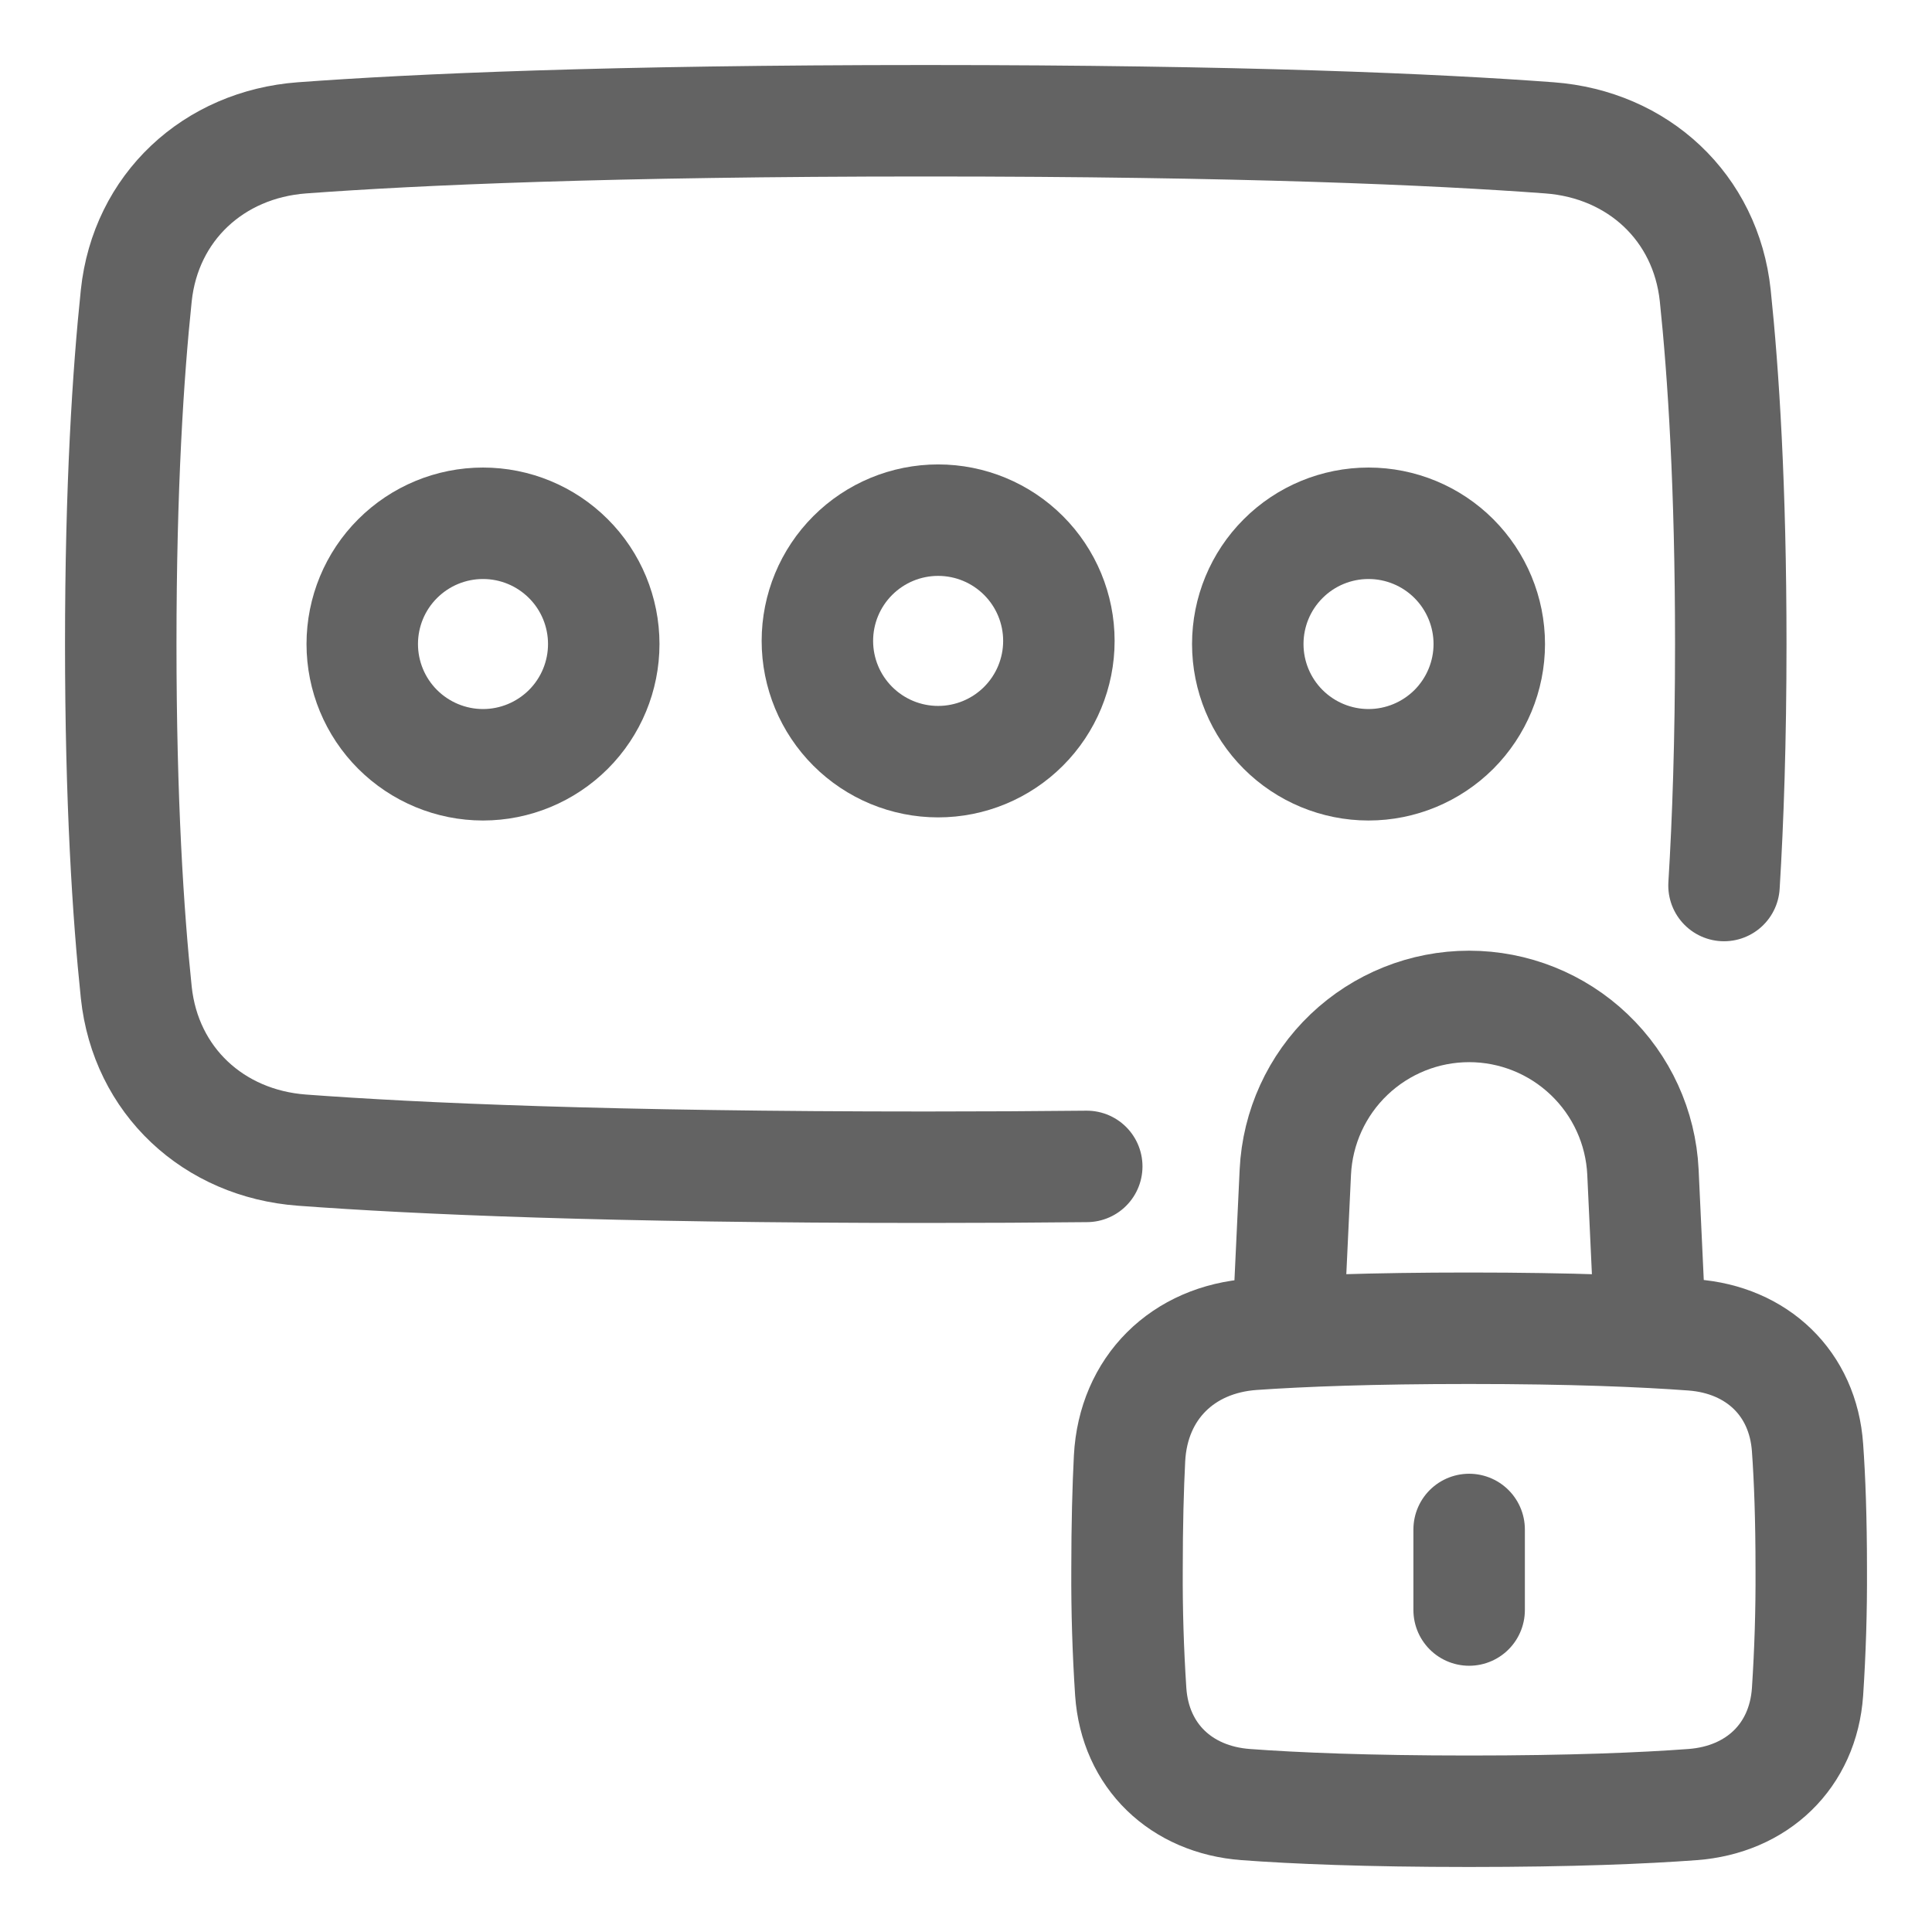 <svg width="26" height="26" viewBox="0 0 26 26" fill="none" xmlns="http://www.w3.org/2000/svg">
<g clip-path="url(#clip0_60_1875)">
<path d="M23.201 11.917C23.255 11.037 23.292 9.962 23.292 8.667C23.292 6.553 23.193 5.027 23.083 3.977C22.957 2.79 22.044 1.944 20.852 1.855C19.322 1.741 16.713 1.625 12.458 1.625C8.204 1.625 5.594 1.742 4.064 1.855C2.873 1.944 1.96 2.79 1.834 3.977C1.724 5.026 1.625 6.553 1.625 8.667C1.625 10.78 1.724 12.307 1.834 13.356C1.96 14.544 2.873 15.39 4.064 15.478C5.594 15.592 8.204 15.708 12.458 15.708C13.234 15.708 13.955 15.704 14.625 15.697" stroke="#636363" stroke-width="1.5" stroke-linecap="round" stroke-linejoin="round"/>
<path d="M15.201 19.625C15.251 18.678 15.918 18.022 16.864 17.957C17.527 17.911 18.464 17.875 19.771 17.875C21.154 17.875 22.117 17.916 22.779 17.965C23.644 18.03 24.265 18.616 24.325 19.482C24.355 19.899 24.375 20.436 24.375 21.125C24.378 21.673 24.361 22.221 24.325 22.768C24.265 23.634 23.644 24.22 22.779 24.285C22.118 24.334 21.154 24.375 19.771 24.375C18.388 24.375 17.424 24.334 16.763 24.285C15.898 24.22 15.277 23.634 15.217 22.768C15.181 22.221 15.164 21.673 15.167 21.125C15.167 20.512 15.181 20.019 15.201 19.625Z" stroke="#636363" stroke-width="1.5" stroke-linecap="round" stroke-linejoin="round"/>
<path d="M19.771 20.583V21.667" stroke="#636363" stroke-width="1.5" stroke-linecap="round" stroke-linejoin="round"/>
<path d="M22.208 17.875L22.11 15.773C22.081 15.172 21.822 14.606 21.386 14.191C20.951 13.776 20.372 13.544 19.771 13.544C19.169 13.544 18.591 13.776 18.155 14.191C17.72 14.606 17.461 15.172 17.432 15.773L17.333 17.875" stroke="#636363" stroke-width="1.5" stroke-linecap="round" stroke-linejoin="round"/>
<path d="M4.875 8.667C4.875 9.098 5.046 9.511 5.351 9.816C5.656 10.12 6.069 10.292 6.5 10.292C6.931 10.292 7.344 10.12 7.649 9.816C7.954 9.511 8.125 9.098 8.125 8.667C8.125 8.236 7.954 7.822 7.649 7.518C7.344 7.213 6.931 7.042 6.5 7.042C6.069 7.042 5.656 7.213 5.351 7.518C5.046 7.822 4.875 8.236 4.875 8.667Z" stroke="#636363" stroke-width="1.5" stroke-linecap="round" stroke-linejoin="round"/>
<path d="M11 8.625C11 9.056 11.171 9.469 11.476 9.774C11.781 10.079 12.194 10.25 12.625 10.25C13.056 10.25 13.469 10.079 13.774 9.774C14.079 9.469 14.25 9.056 14.25 8.625C14.25 8.194 14.079 7.781 13.774 7.476C13.469 7.171 13.056 7 12.625 7C12.194 7 11.781 7.171 11.476 7.476C11.171 7.781 11 8.194 11 8.625Z" stroke="#636363" stroke-width="1.5" stroke-linecap="round" stroke-linejoin="round"/>
<path d="M16.792 8.667C16.792 9.098 16.963 9.511 17.268 9.816C17.572 10.12 17.986 10.292 18.417 10.292C18.848 10.292 19.261 10.12 19.566 9.816C19.87 9.511 20.042 9.098 20.042 8.667C20.042 8.236 19.87 7.822 19.566 7.518C19.261 7.213 18.848 7.042 18.417 7.042C17.986 7.042 17.572 7.213 17.268 7.518C16.963 7.822 16.792 8.236 16.792 8.667Z" stroke="#636363" stroke-width="1.5" stroke-linecap="round" stroke-linejoin="round"/>
</g>
<defs>
<clipPath id="clip0_60_1875">
<rect width="26" height="26" fill="white"/>
</clipPath>
</defs>
</svg>
